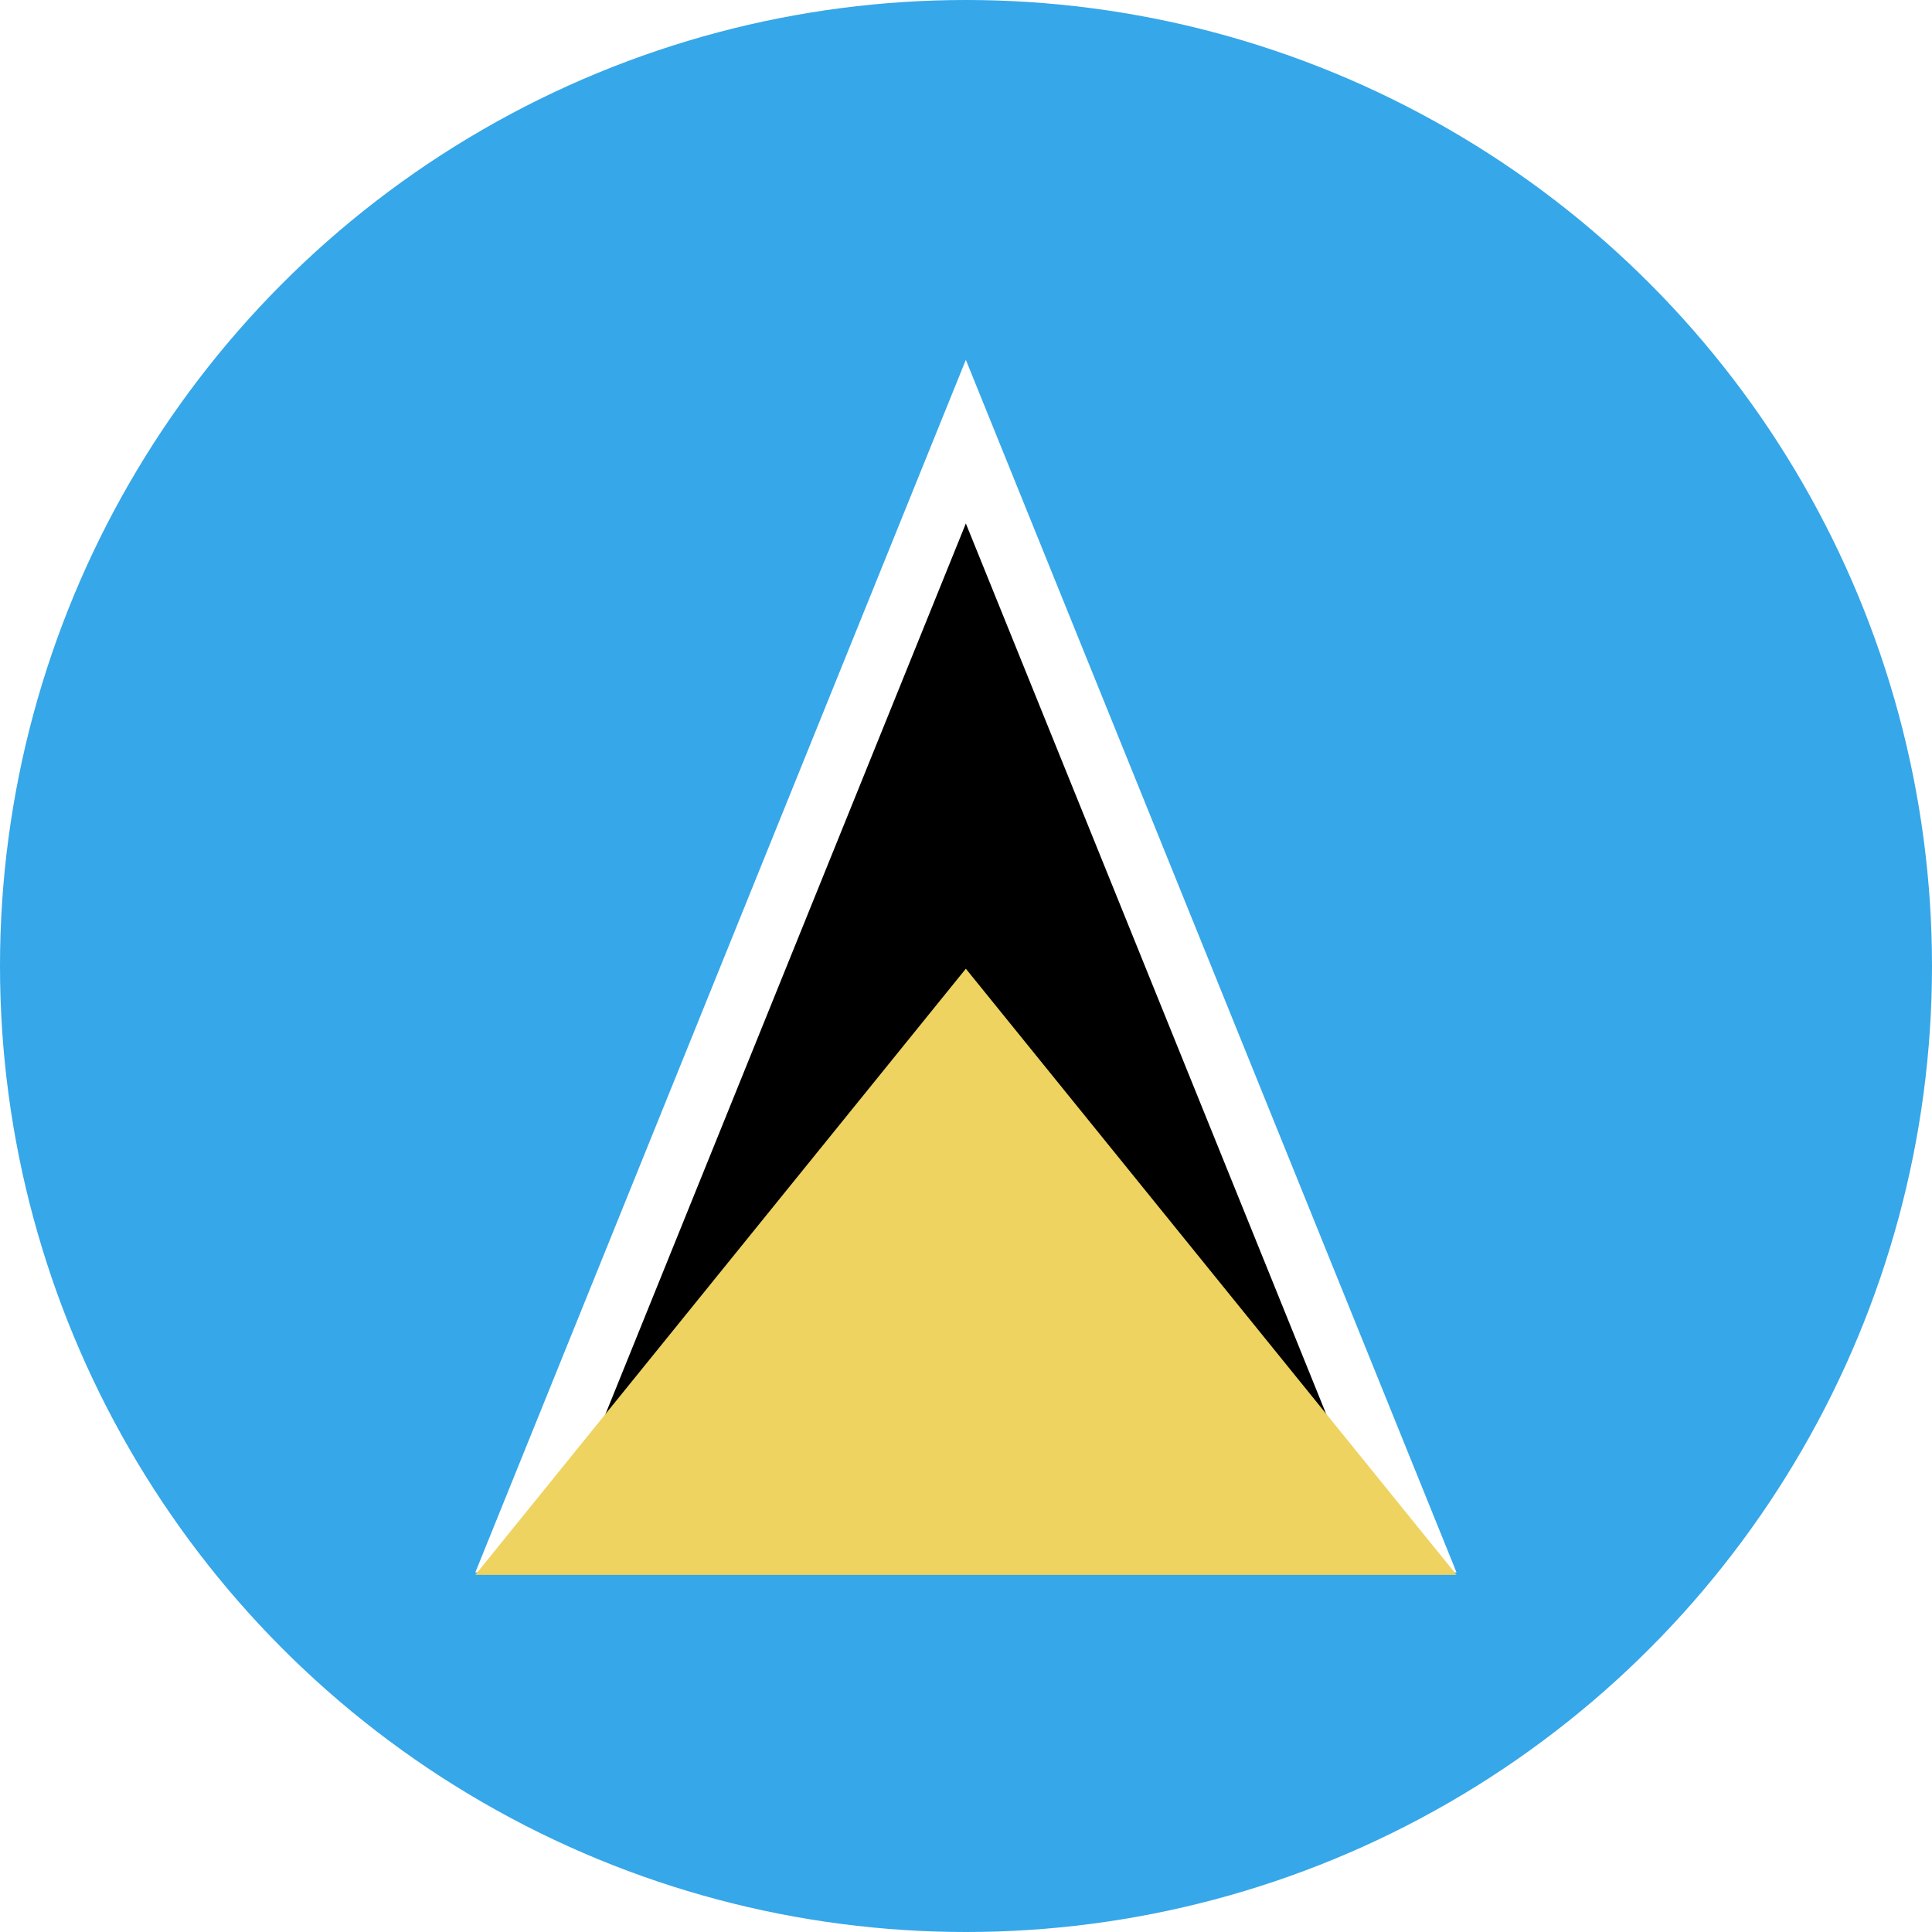 <svg id="Layer_1" data-name="Layer 1" xmlns="http://www.w3.org/2000/svg" xmlns:xlink="http://www.w3.org/1999/xlink" viewBox="0 0 128 128"><defs><style>.cls-1{fill:none;}.cls-2{clip-path:url(#clip-path);}.cls-3{clip-path:url(#clip-path-2);}.cls-4{fill:#36a7e9;}.cls-5{fill:#fff;}.cls-6{fill:#eed360;}</style><clipPath id="clip-path"><circle class="cls-1" cx="64" cy="64" r="64"/></clipPath><clipPath id="clip-path-2"><rect id="_Clipping_Path_" data-name="&lt;Clipping Path&gt;" class="cls-1" x="-45.71" width="219.42" height="128"/></clipPath></defs><title>Flag_circle_Saint Lucia</title><g class="cls-2"><g id="SAINT_LUCIA" data-name="SAINT LUCIA"><g id="_Group_" data-name="&lt;Group&gt;"><g id="_Clip_Group_" data-name="&lt;Clip Group&gt;"><g class="cls-3"><rect id="_Path_" data-name="&lt;Path&gt;" class="cls-4" x="-45.71" width="219.42" height="128"/><polygon id="_Path_2" data-name="&lt;Path&gt;" class="cls-5" points="31.49 104.18 96.5 104.18 63.99 23.84 31.49 104.18"/><polygon id="_Path_3" data-name="&lt;Path&gt;" points="35.87 104.18 92.11 104.18 63.99 34.68 35.87 104.18"/><polygon id="_Path_4" data-name="&lt;Path&gt;" class="cls-6" points="31.49 104.34 96.5 104.34 63.99 64.18 31.49 104.34"/></g></g></g></g></g></svg>
